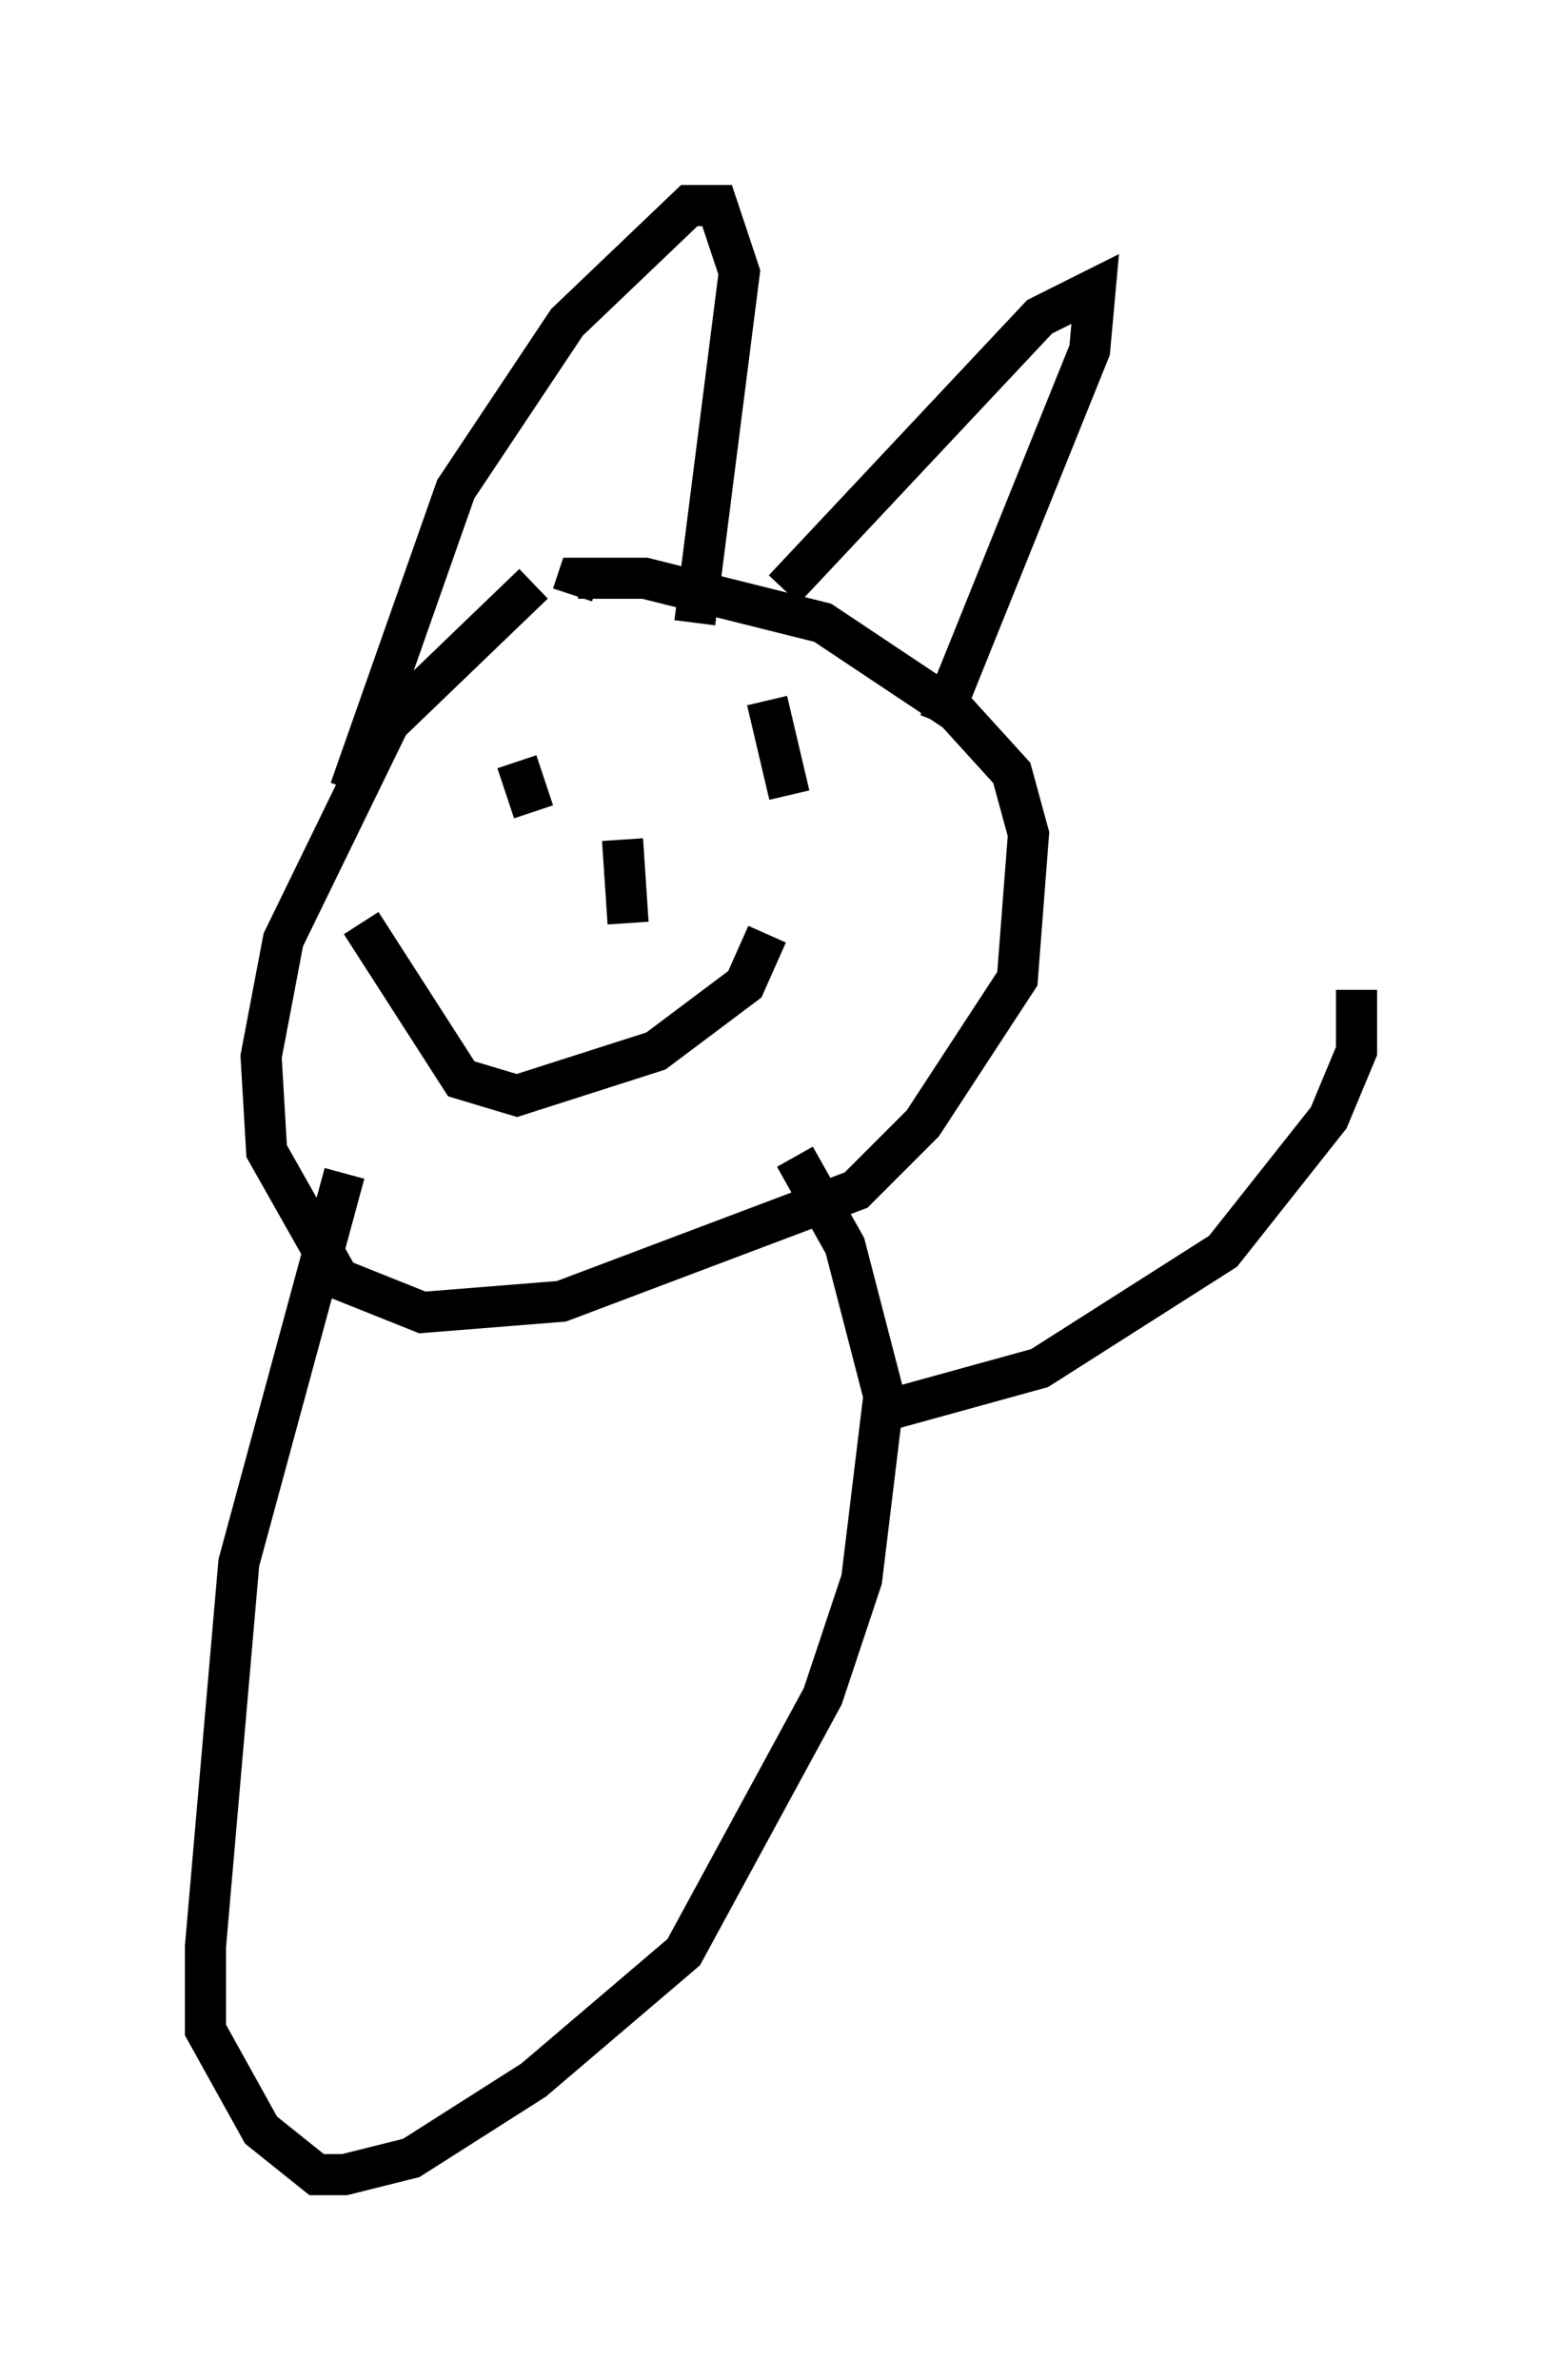 <?xml version="1.0" encoding="utf-8" ?>
<svg baseProfile="full" height="57.902" version="1.1" width="38.011" xmlns="http://www.w3.org/2000/svg" xmlns:ev="http://www.w3.org/2001/xml-events" xmlns:xlink="http://www.w3.org/1999/xlink"><defs /><rect fill="white" height="57.902" width="38.011" x="0" y="0" /><path d="M15.69, 13.525 m-2.706, 0.677 l-3.518, 3.383 -2.571, 5.277 l-0.541, 2.842 0.135, 2.3 l1.759, 3.112 2.03, 0.812 l3.383, -0.271 7.172, -2.706 l1.624, -1.624 2.3, -3.518 l0.271, -3.518 -0.406, -1.488 l-1.353, -1.488 -3.248, -2.165 l-4.33, -1.083 -1.624, 0.0 l-0.135, 0.406 m-5.413, 4.736 l2.571, -7.307 2.706, -4.059 l2.977, -2.842 0.677, 0.0 l0.541, 1.624 -1.083, 8.525 m2.165, -0.812 l6.225, -6.631 1.353, -0.677 l-0.135, 1.488 -3.654, 9.066 m-10.284, 0.947 l0.406, 1.218 m5.683, -2.706 l0.541, 2.3 m-5.142, 3.654 l0.0, 0.0 m-5.277, -0.541 l2.436, 3.789 1.353, 0.406 l3.383, -1.083 2.165, -1.624 l0.541, -1.218 m-3.518, -2.3 l0.135, 2.03 m-6.901, 6.089 l-2.571, 9.472 -0.812, 9.337 l0.0, 2.03 1.353, 2.436 l1.353, 1.083 0.677, 0.0 l1.624, -0.406 2.977, -1.894 l3.654, -3.112 3.383, -6.225 l0.947, -2.842 0.541, -4.465 l-0.947, -3.654 -1.218, -2.165 m2.03, 6.225 l3.924, -1.083 4.465, -2.842 l2.571, -3.248 0.677, -1.624 l0.0, -1.488 " fill="none" stroke="black" stroke-width="1" /></svg>